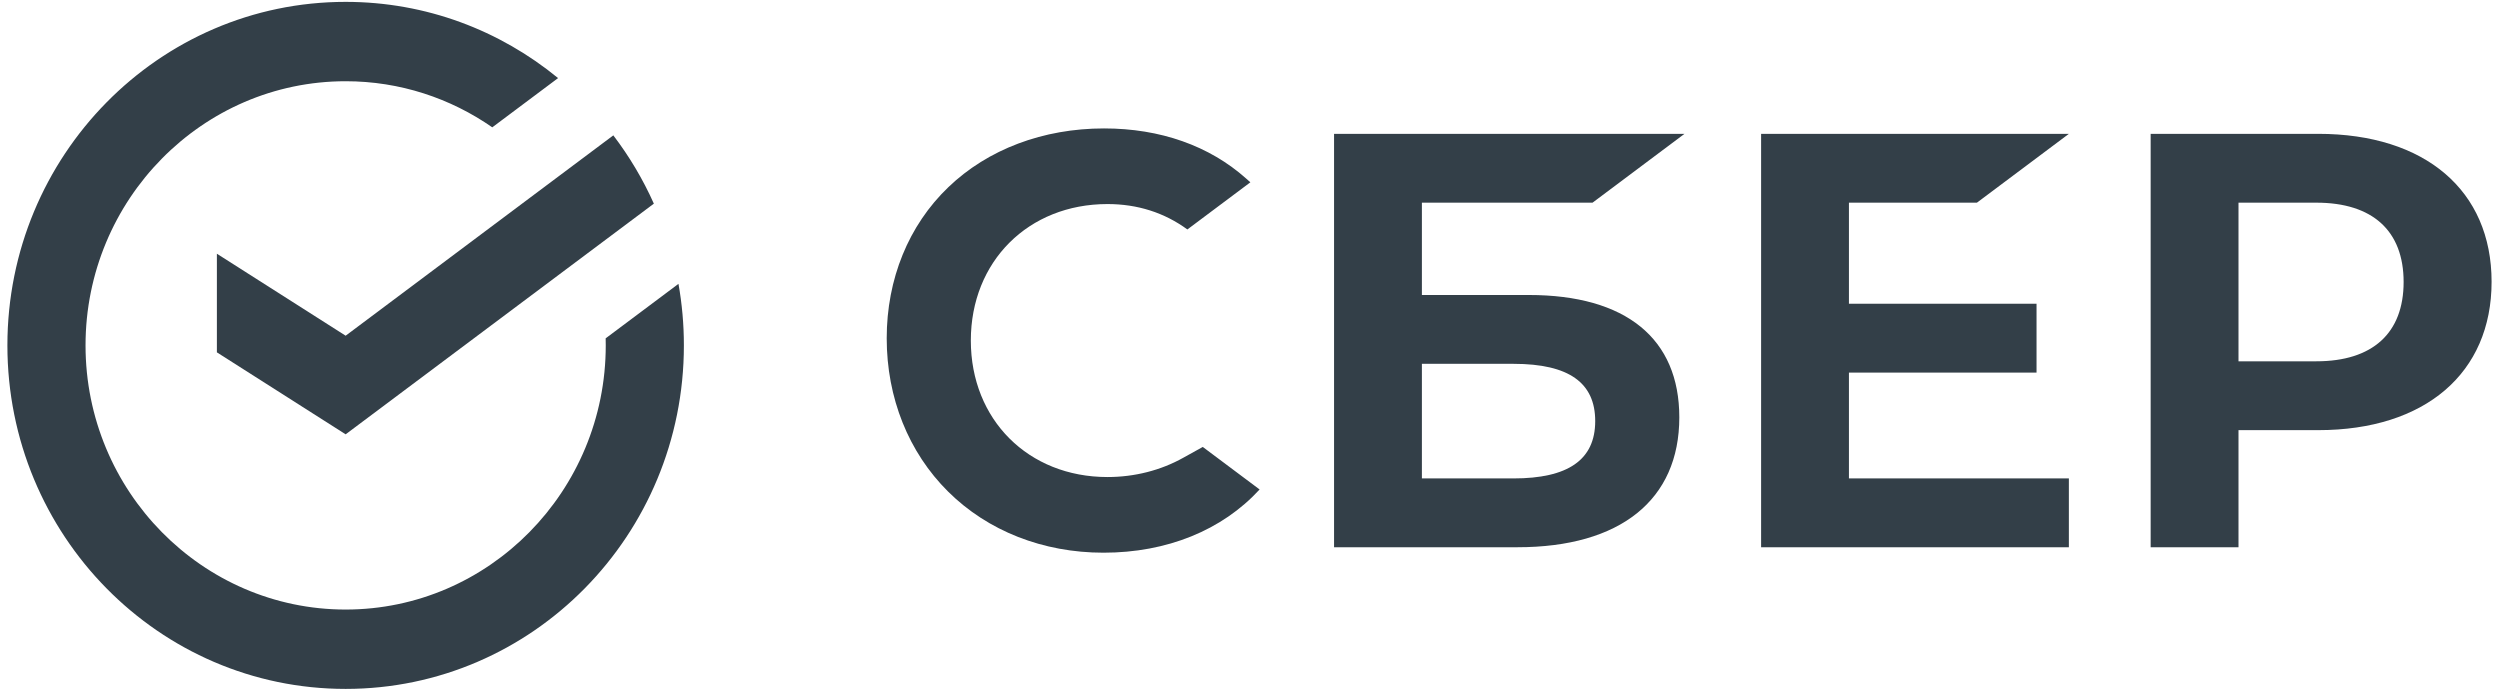 <svg width="294" height="82" viewBox="0 0 294 82" fill="none" xmlns="http://www.w3.org/2000/svg">
<path d="M40.648 39.479L25.506 29.838V41.436L40.648 51.076L76.893 23.949C75.611 21.078 74.005 18.386 72.126 15.918L40.648 39.479Z" fill="#333F48"/>
<path d="M80.425 40.618C80.425 38.148 80.207 35.728 79.788 33.381L71.225 39.789C71.233 40.064 71.236 40.34 71.236 40.618C71.236 57.746 57.513 71.683 40.648 71.683C23.782 71.683 10.059 57.746 10.059 40.618C10.059 23.489 23.782 9.553 40.648 9.553C47.039 9.553 52.98 11.555 57.892 14.974L65.629 9.184C58.8 3.58 50.111 0.22 40.648 0.22C18.678 0.22 0.87 18.305 0.87 40.618C0.87 62.93 18.678 81.016 40.648 81.016C62.617 81.016 80.425 62.928 80.425 40.618Z" fill="#333F48"/>
<path d="M232.485 23.834L243.299 15.739H207.106V64.358H243.299V56.263H217.435V43.816H239.497V35.72H217.435V23.834H232.485Z" fill="#333F48"/>
<path d="M179.785 34.691H167.215V23.834H187.282L198.095 15.739H156.885V64.355H178.453C190.548 64.355 197.487 58.789 197.487 49.082C197.487 39.803 191.201 34.691 179.785 34.691ZM177.987 56.263H167.215V42.786H177.987C184.544 42.786 187.597 45.04 187.597 49.523C187.597 54.105 184.362 56.263 177.987 56.263Z" fill="#333F48"/>
<path d="M272.623 15.739H252.917V64.356H263.247V50.585H272.623C285.198 50.585 293.011 43.869 293.011 33.138C293.011 22.407 285.198 15.739 272.623 15.739ZM272.402 42.489H263.247V23.834H272.402C279.02 23.834 282.666 27.147 282.666 33.162C282.666 39.177 279.02 42.489 272.402 42.489Z" fill="#333F48"/>
<path d="M139.156 53.83C136.508 55.314 133.423 56.1 130.241 56.1C120.927 56.1 114.17 49.349 114.17 40.049C114.17 30.748 120.93 23.997 130.241 23.997C133.763 23.997 136.921 25.003 139.635 26.984L147.043 21.439L146.553 21.003C142.228 17.143 136.448 15.103 129.84 15.103C122.672 15.103 116.165 17.557 111.522 22.017C106.849 26.5 104.277 32.809 104.277 39.781C104.277 46.786 106.841 53.189 111.495 57.808C116.165 62.444 122.657 64.997 129.775 64.997C137.222 64.997 143.724 62.361 148.13 57.562C144.729 55.017 141.447 52.56 141.447 52.56L139.156 53.83Z" fill="#333F48"/>
</svg>
